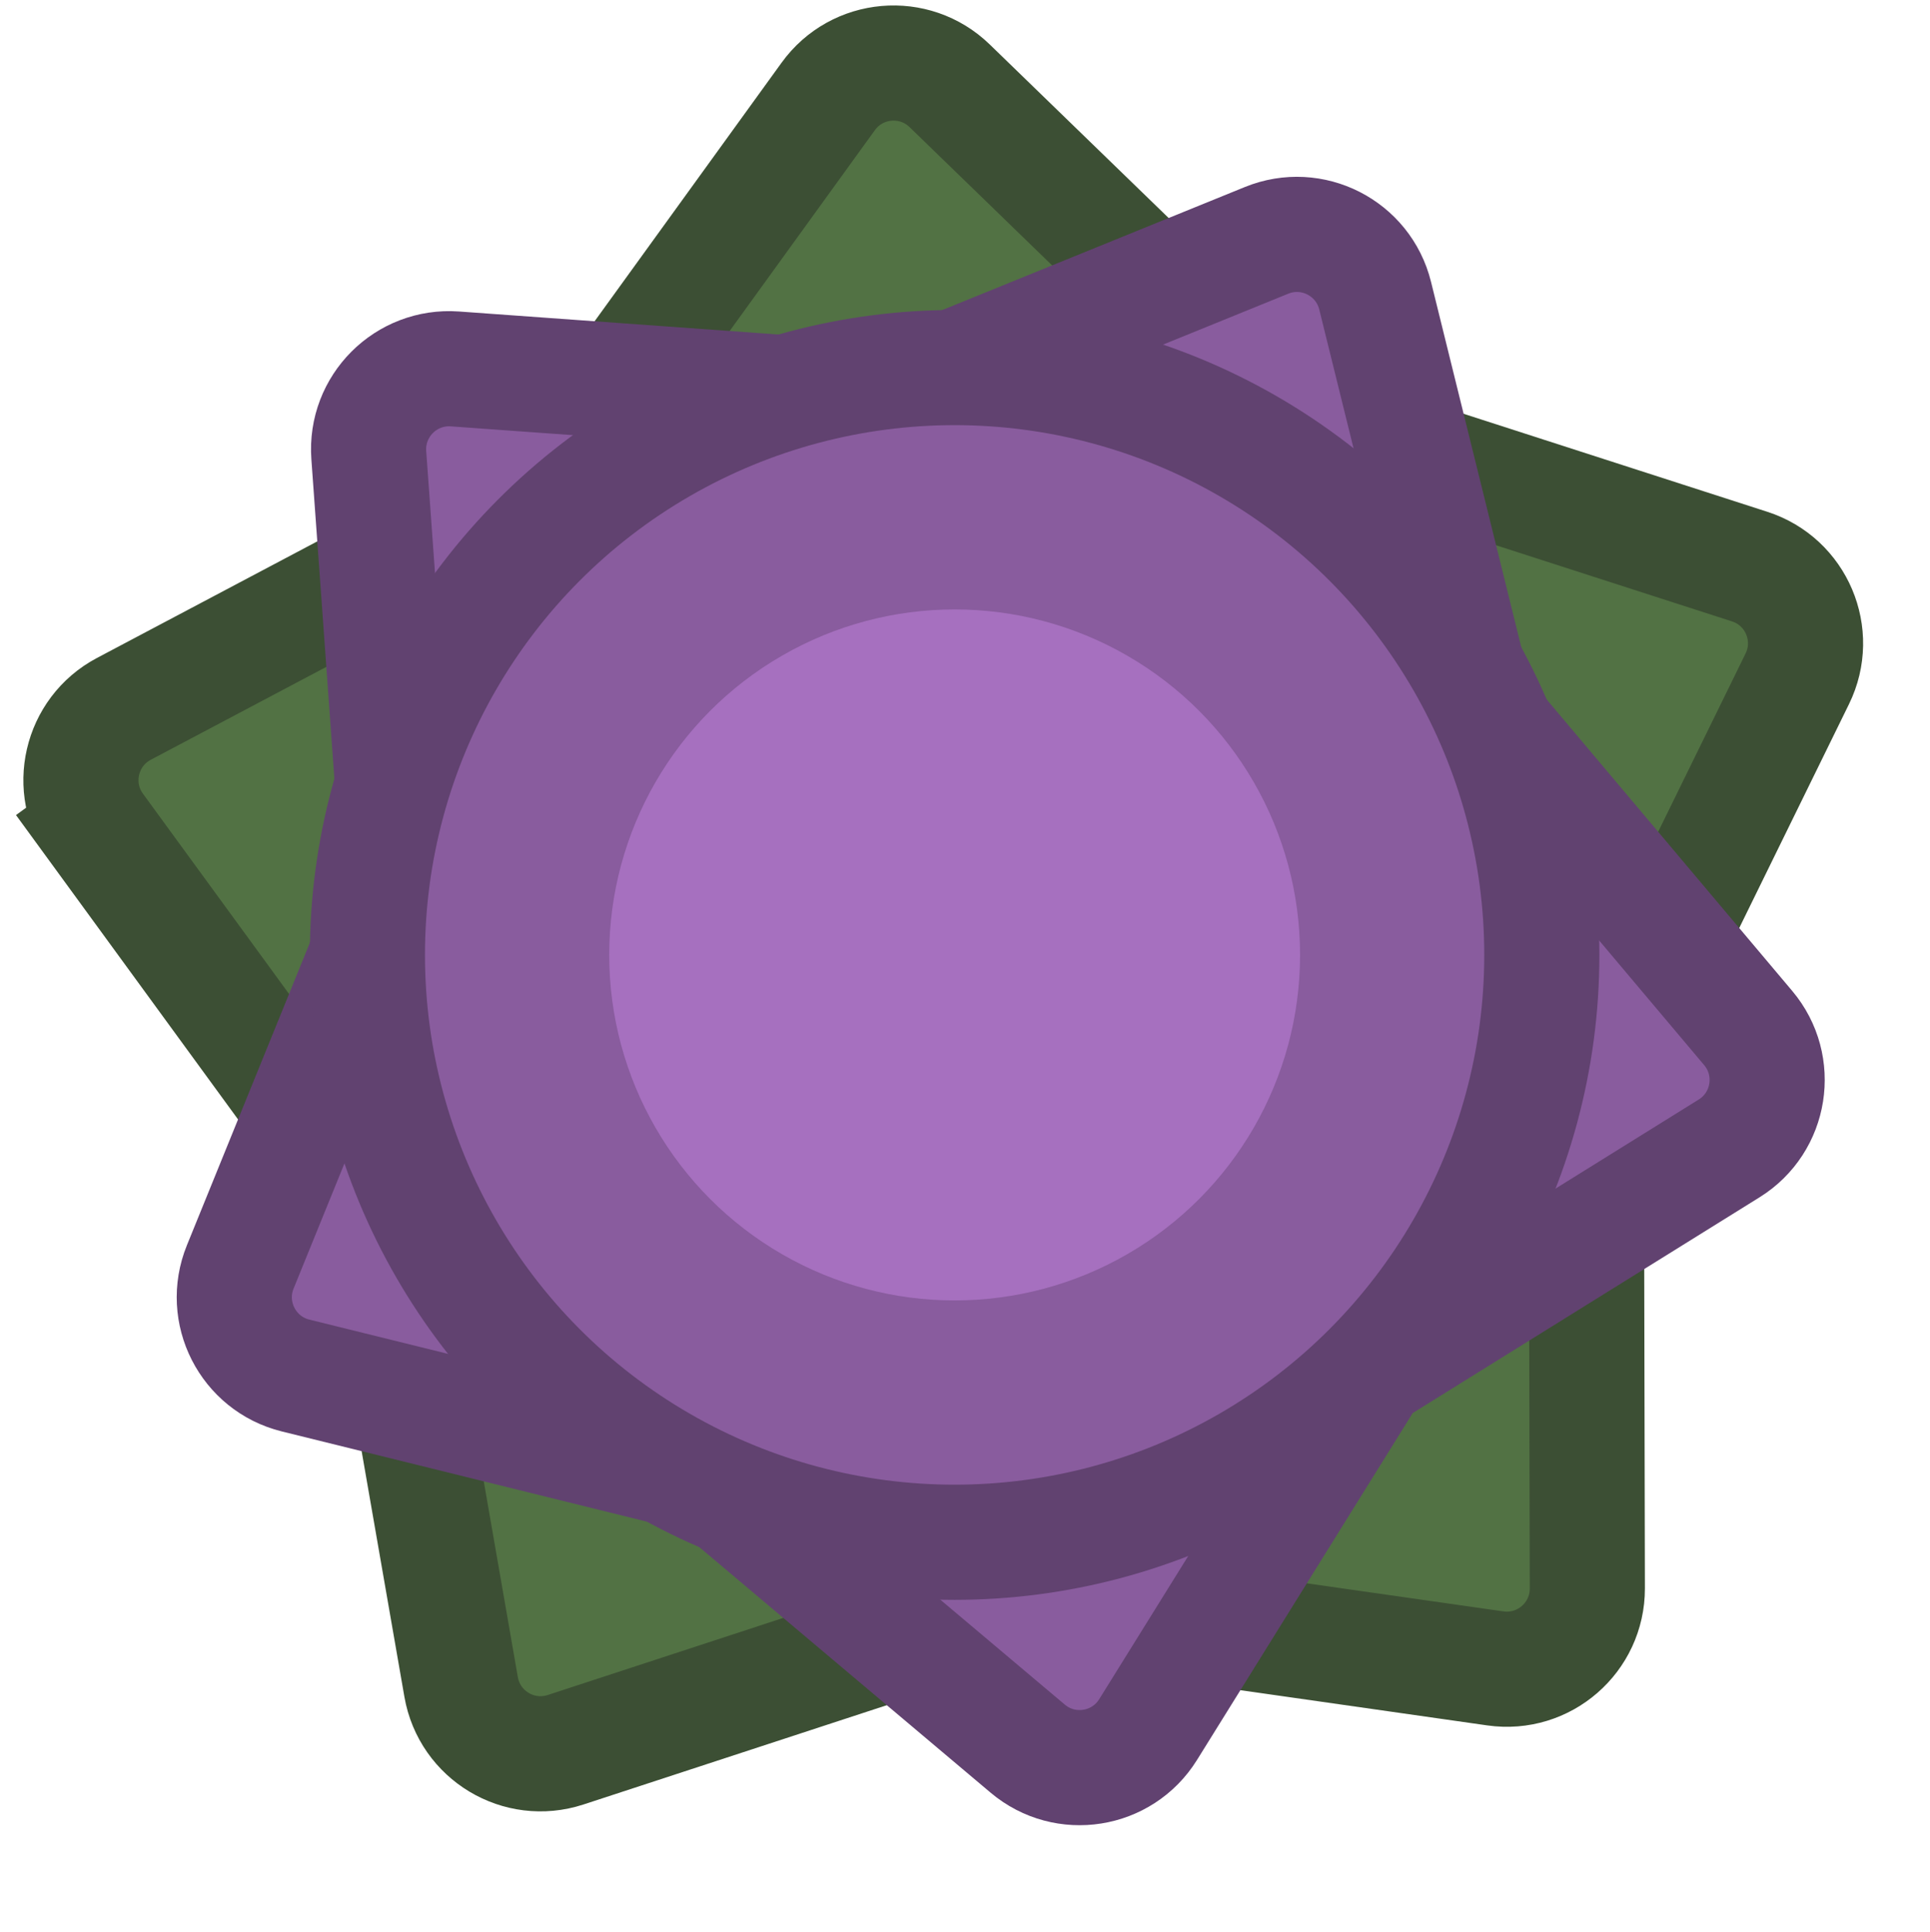 <svg width="1000" height="1001" viewBox="0 0 1000 1001" fill="none" xmlns="http://www.w3.org/2000/svg">
<g clip-path="url(#clip0_524_1218)">
<path d="M49.973 428.734L73.808 411.34L49.973 428.734L196.331 629.281L238.923 873.873C243.289 898.942 268.869 914.312 293.053 906.397L529.011 829.175L774.794 864.25C799.985 867.845 822.508 848.267 822.454 822.821L821.926 574.548L931.236 351.634C942.439 328.786 930.779 301.316 906.561 293.504L670.277 217.285L492.051 44.441C473.785 26.726 444.055 29.327 429.142 49.945L283.638 251.112L64.179 367.203C41.686 379.101 34.973 408.179 49.973 428.734ZM281.193 254.492C281.196 254.488 281.2 254.483 281.203 254.478L281.193 254.492L281.193 254.492Z" fill="#527244" stroke="#3C4F34" stroke-width="59.657"/>
<path d="M235.739 191.112C210.358 189.283 189.256 210.385 191.085 235.766L206.796 453.782L124.483 656.273C114.901 679.846 128.449 706.437 153.153 712.54L365.353 764.969L532.498 905.826C551.956 922.224 581.431 917.556 594.87 895.947L710.306 710.334L895.92 594.897C917.528 581.459 922.197 551.983 905.799 532.525L764.942 365.381L712.513 153.18C706.409 128.477 679.819 114.928 656.246 124.511L453.755 206.823L235.739 191.112Z" fill="#895C9E" stroke="#614270" stroke-width="59.657"/>
<circle cx="494.62" cy="494.657" r="304.251" fill="#895C9E" stroke="#614270" stroke-width="59.657"/>
<circle cx="494.63" cy="494.668" r="178.971" fill="#A670BF"/>
</g>
<defs>
<clipPath id="clip0_524_1218">
<rect width="1000" height="1000" fill="white" transform="translate(0 0.027)"/>
</clipPath>
</defs>
</svg>
